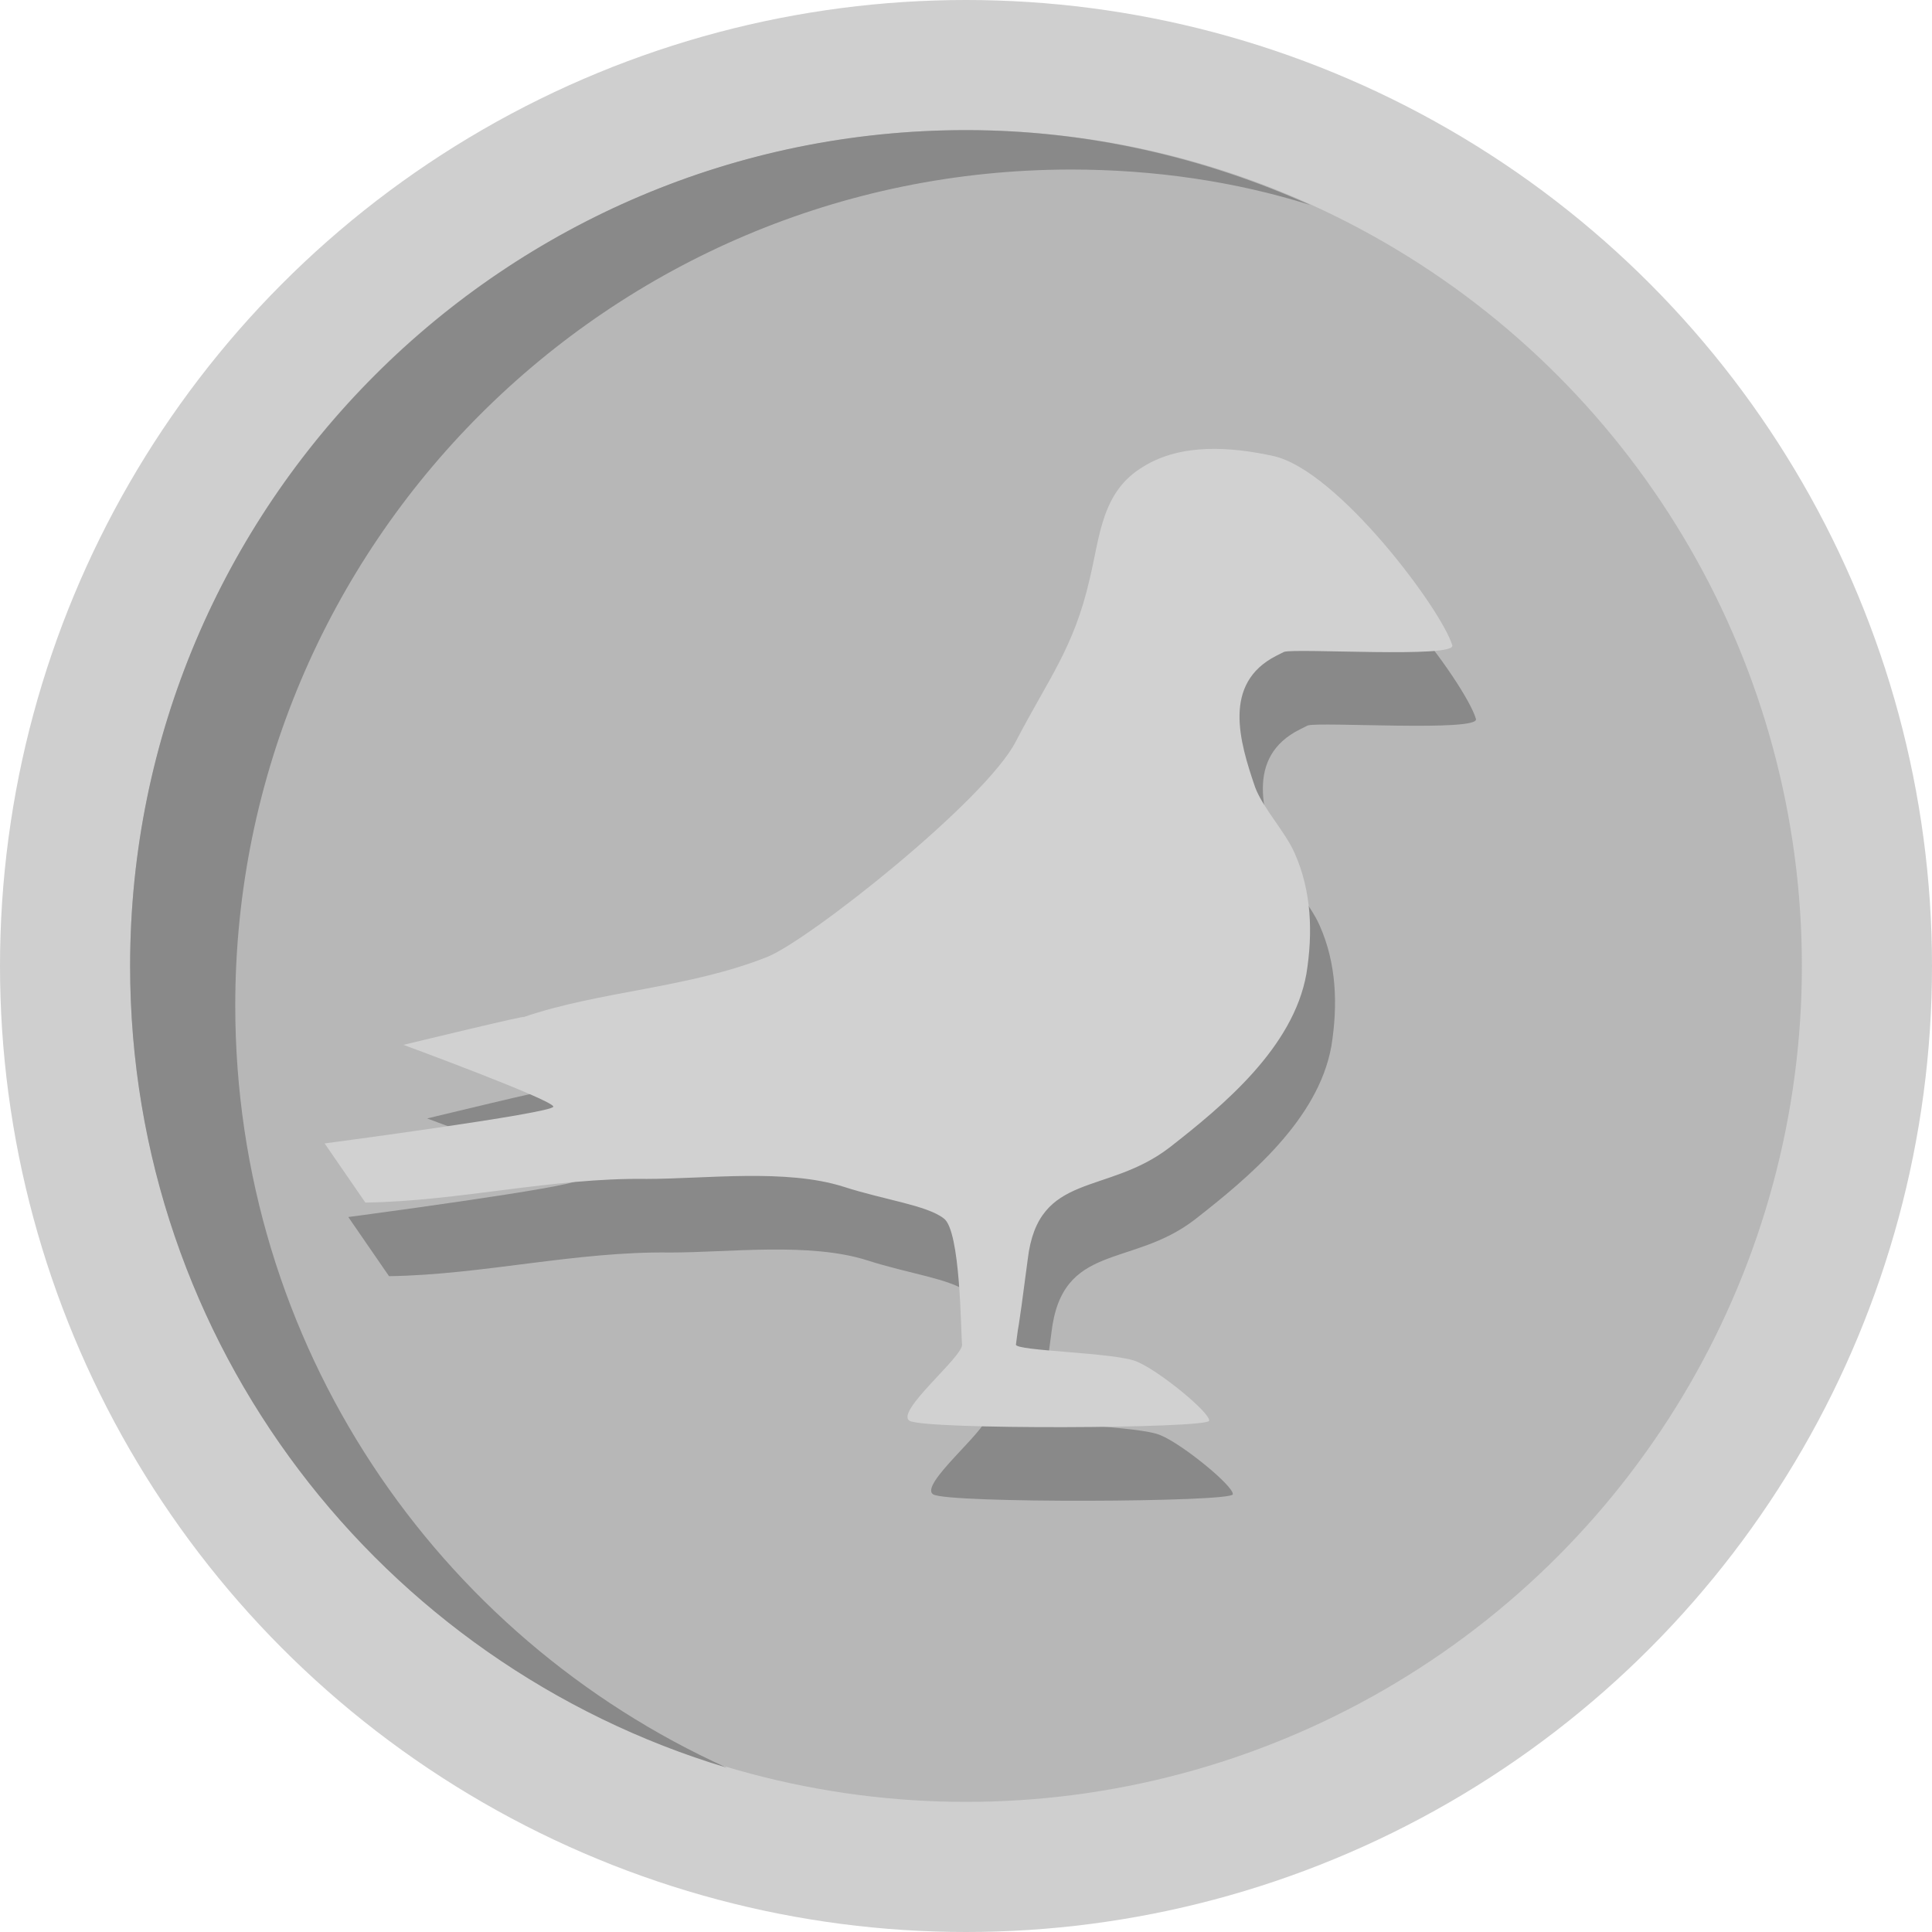 <?xml version="1.0" encoding="utf-8"?>
<!-- Generator: Adobe Illustrator 19.1.0, SVG Export Plug-In . SVG Version: 6.00 Build 0)  -->
<svg version="1.1" id="Layer_1" xmlns="http://www.w3.org/2000/svg" xmlns:xlink="http://www.w3.org/1999/xlink" x="0px" y="0px"
	 viewBox="-522 347.9 147 147" style="enable-background:new -522 347.9 147 147;" xml:space="preserve">
<style type="text/css">
	.st0{fill:#CFCFCF;}
	.st1{fill:#B7B7B7;}
	.st2{fill:#898989;}
	.st3{fill:#D1D1D1;}
</style>
<circle class="st0" cx="-448.5" cy="421.4" r="73.5"/>
<circle class="st1" cx="-448.5" cy="421.4" r="63.6"/>
<path class="st2" d="M-504.1,424.4c0-35.1,28.5-63.6,63.6-63.6c6.3,0,12.5,0.9,18.2,2.7c-8-3.6-16.9-5.7-26.2-5.7
	c-35.1,0-63.6,28.5-63.6,63.6c0,28.8,19.1,53.1,45.4,61C-488.8,472.4-504.1,450.2-504.1,424.4z"/>
<path class="st2" d="M-423.1,403.4c0.2-0.1,0.4-0.2,0.6-0.3c0.9-0.3,13.1,0.5,12.8-0.5c-0.8-2.7-8.7-13.3-13.6-14.4
	c-3.2-0.7-7-1-9.9,0.8c-3.2,1.9-3.3,5.3-4.1,8.6c-1.2,5.2-3.1,7.5-5.6,12.3c-2.3,4.5-15.7,15.1-18.9,16.4c-6,2.4-12.8,2.6-18.6,4.6
	c0.8-0.3-9.1,2.1-9.1,2.1s11.4,4.2,11.4,4.7s-17.4,2.8-17.4,2.8l3.1,4.5c7.1-0.1,14.2-1.9,21.4-1.8c4.5,0,10.6-0.8,15,0.6
	c3.1,1,6.3,1.4,7.6,2.4c1.3,0.9,1.3,8.7,1.4,9.6c0.1,0.9-5.1,5.1-4,5.8c1.1,0.7,22.7,0.6,22.8,0c0.1-0.6-3.8-3.8-5.5-4.5
	c-1.6-0.7-9.3-0.8-9.2-1.3c0.3-2.4,0,0.4,0.9-6.5c0.8-6.9,6.1-4.9,10.9-8.6c4.1-3.2,9.4-7.6,10.4-13.2c0.5-3.1,0.4-6.3-0.9-9.2
	c-0.7-1.6-2.4-3.4-3-5C-425.9,409.9-427.3,405.5-423.1,403.4z"/>
<path class="st3" d="M-424.9,397.8c0.2-0.1,0.4-0.2,0.6-0.3c0.9-0.3,13.1,0.5,12.8-0.5c-0.8-2.7-8.7-13.3-13.6-14.4
	c-3.2-0.7-7-1-9.9,0.8c-3.2,1.9-3.3,5.3-4.1,8.6c-1.2,5.2-3.1,7.5-5.6,12.3c-2.3,4.5-15.7,15.1-18.9,16.4c-6,2.4-12.8,2.6-18.6,4.6
	c0.8-0.3-9.1,2.1-9.1,2.1s11.4,4.2,11.4,4.7s-17.4,2.8-17.4,2.8l3.1,4.5c7.1-0.1,14.2-1.9,21.4-1.8c4.5,0,10.6-0.8,15,0.6
	c3.1,1,6.3,1.4,7.6,2.4c1.3,0.9,1.3,8.7,1.4,9.6c0.1,0.9-5.1,5.1-4,5.8c1.1,0.7,22.7,0.6,22.8,0c0.1-0.6-3.8-3.8-5.5-4.5
	c-1.6-0.7-9.3-0.8-9.2-1.3c0.3-2.4,0,0.4,0.9-6.5c0.8-6.7,6-4.8,10.8-8.5c4.1-3.2,9.4-7.6,10.4-13.2c0.5-3.1,0.4-6.3-0.9-9.2
	c-0.7-1.6-2.4-3.4-3-5C-427.7,404.3-429,399.9-424.9,397.8z"/>
</svg>
